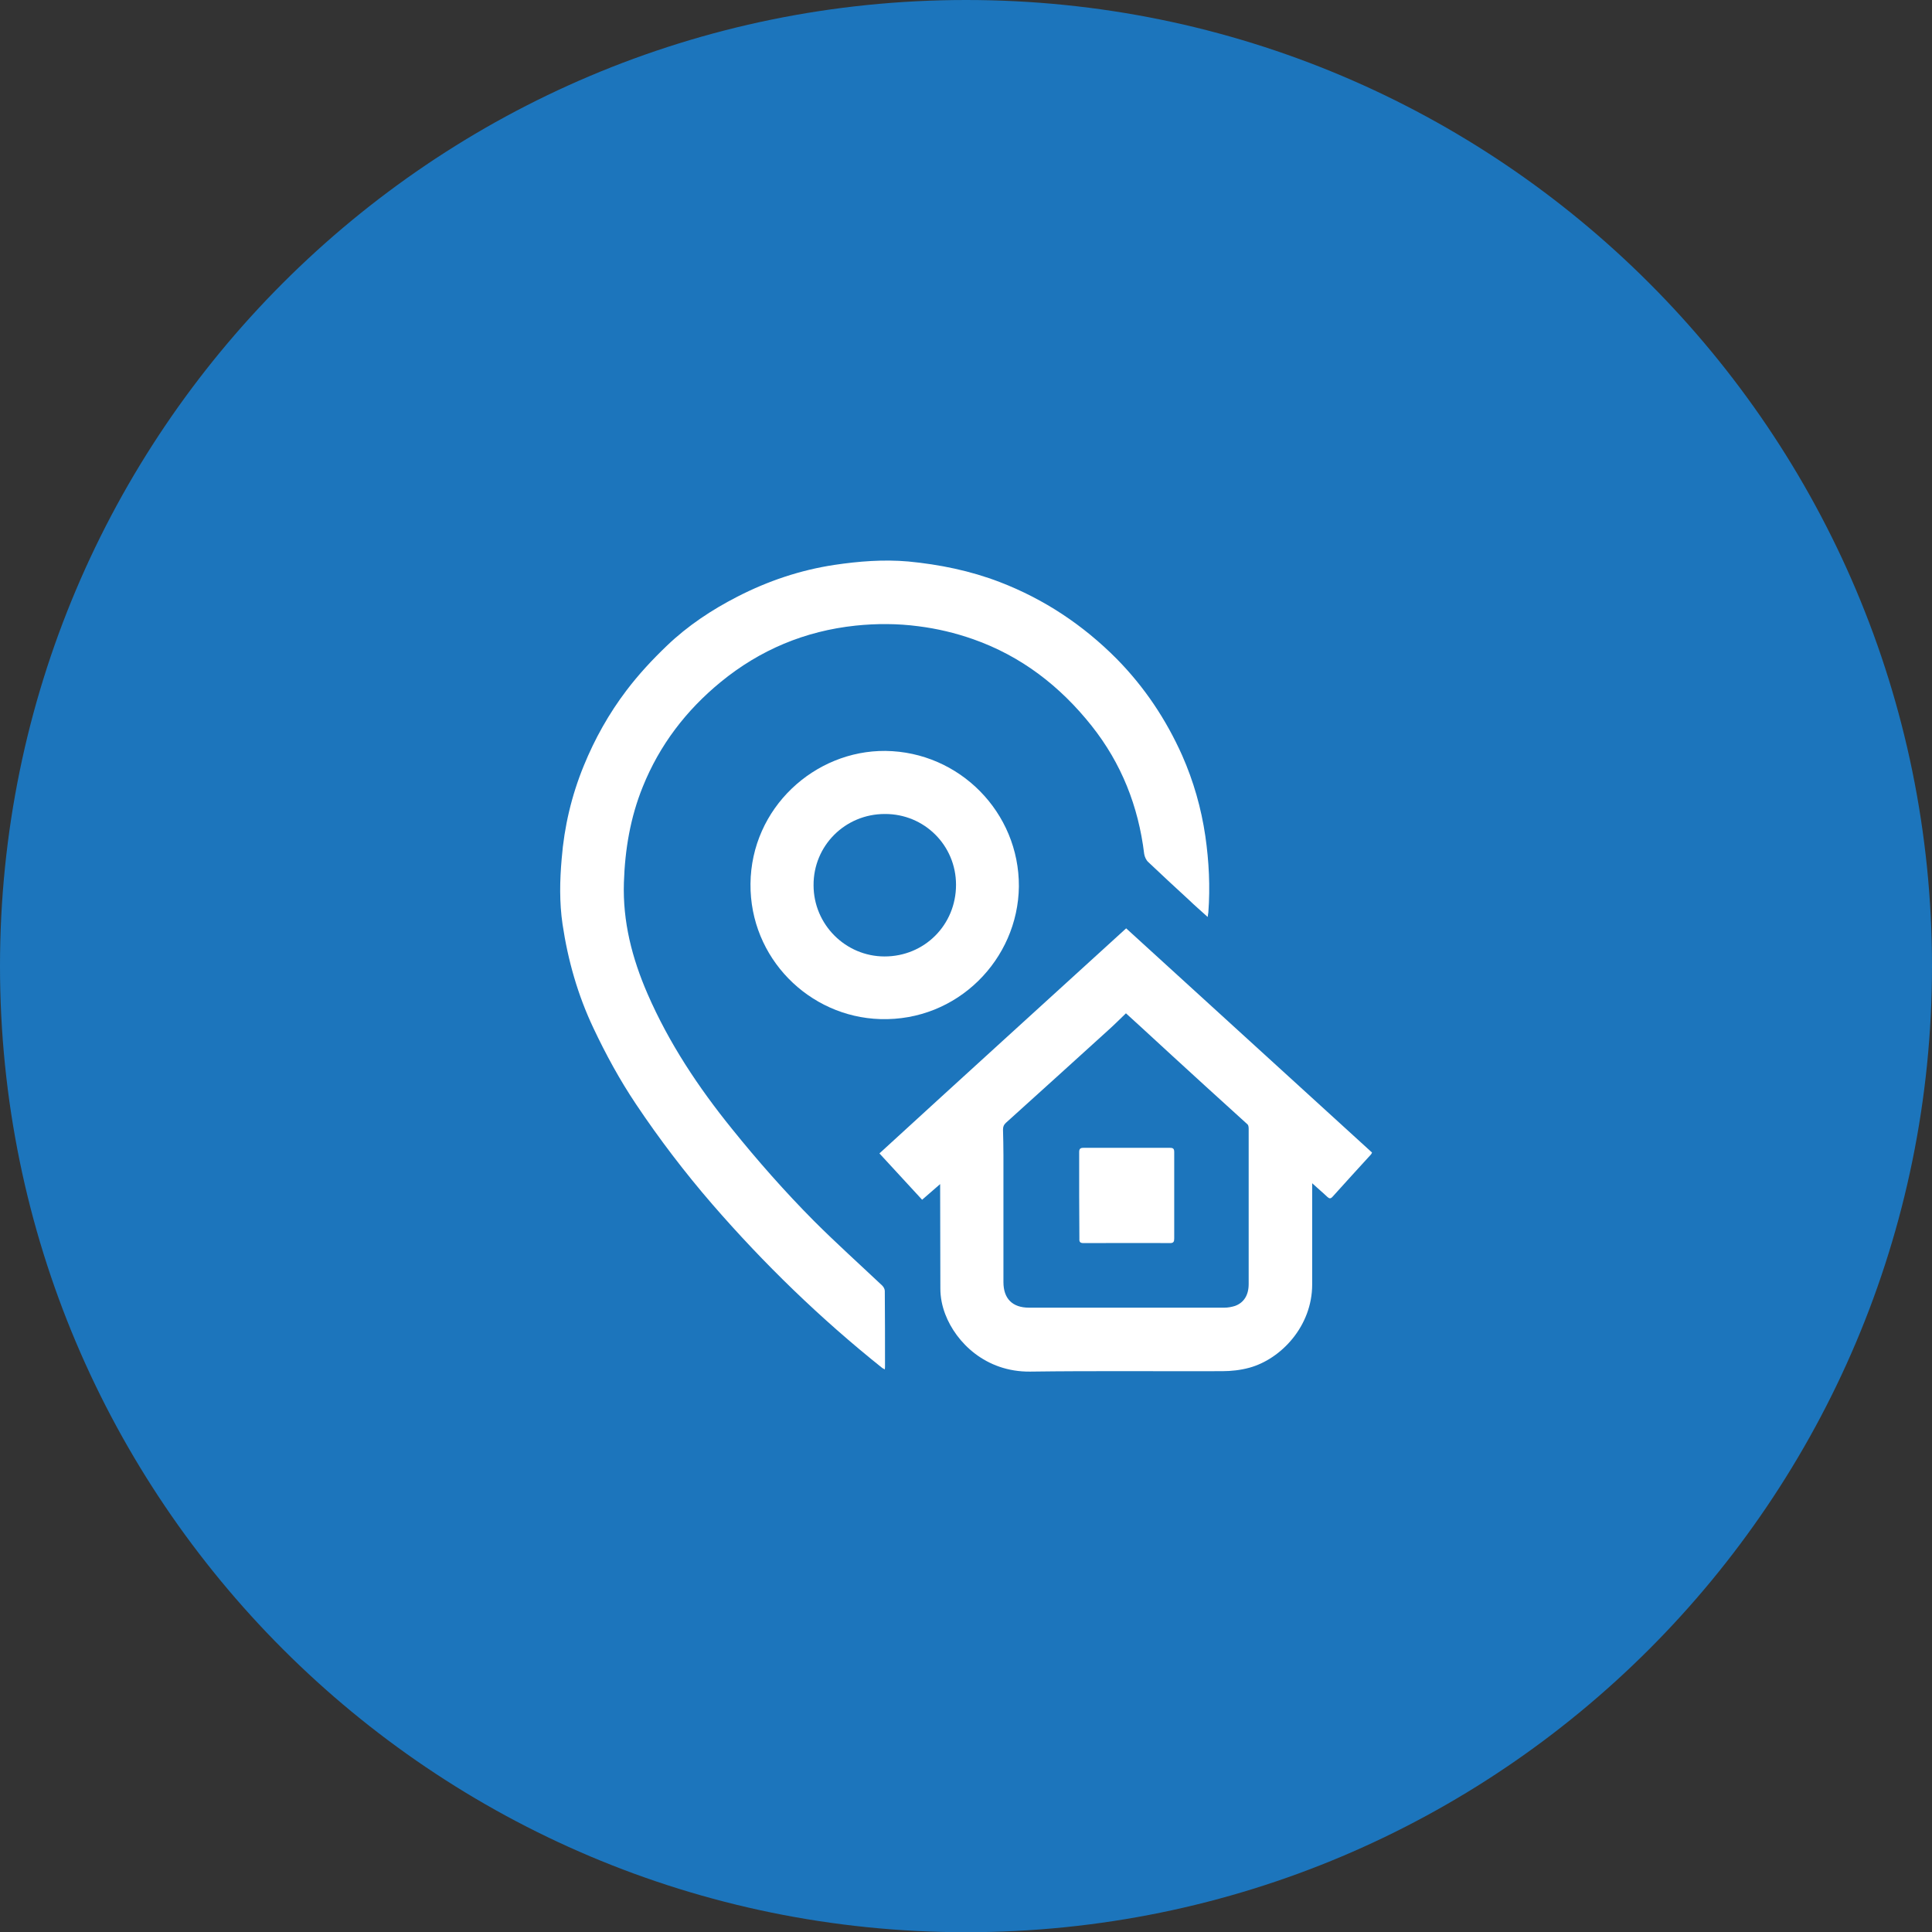 <svg xmlns="http://www.w3.org/2000/svg" xmlns:xlink="http://www.w3.org/1999/xlink" id="Layer_1" x="0px" y="0px" viewBox="0 0 90.05 90.05" style="enable-background:new 0 0 90.05 90.05;" xml:space="preserve"><rect x="0" y="0" width="90.05" height="90.05" fill="#333333" stroke="none"/><style type="text/css">	.st0{fill:#FFFFFF;}</style><g>	<g>		<defs>			<path id="SVGID_1_" d="M0,45.03c0,24.87,20.16,45.03,45.03,45.03c24.87,0,45.02-20.16,45.02-45.03C90.05,20.16,69.89,0,45.03,0    C20.16,0,0,20.16,0,45.03"></path>		</defs>		<use xlink:href="#SVGID_1_" style="overflow:visible;fill:#1C75BC;"></use>		<clipPath id="SVGID_00000143600303870197610870000012774750783053153411_">			<use xlink:href="#SVGID_1_" style="overflow:visible;"></use>		</clipPath>	</g>	<g>		<path class="st0" d="M56.29,42.74c-0.32-0.29-0.61-0.54-0.89-0.81c-0.63-0.58-1.26-1.16-1.88-1.75c-0.1-0.09-0.17-0.25-0.19-0.38   c-0.27-2.22-1.06-4.22-2.45-5.97c-1.47-1.85-3.28-3.25-5.53-4.04c-0.83-0.29-1.67-0.49-2.54-0.6c-0.98-0.13-1.96-0.13-2.93-0.03   c-2.36,0.25-4.46,1.13-6.29,2.63c-1.61,1.32-2.85,2.94-3.63,4.88c-0.58,1.43-0.83,2.92-0.88,4.46c-0.06,1.83,0.38,3.53,1.1,5.19   c1,2.3,2.37,4.36,3.94,6.3c1.2,1.49,2.47,2.93,3.82,4.29c1.03,1.03,2.12,2.01,3.18,3.01c0.06,0.06,0.12,0.16,0.12,0.25   c0.01,1.16,0.01,2.33,0.01,3.49c0,0.05,0,0.1-0.01,0.17c-0.05-0.03-0.09-0.05-0.12-0.07c-2.88-2.3-5.51-4.85-7.92-7.63   c-1.28-1.48-2.47-3.04-3.56-4.67c-0.75-1.12-1.4-2.31-1.98-3.54c-0.73-1.54-1.19-3.16-1.44-4.84c-0.15-1.02-0.13-2.04-0.04-3.06   c0.12-1.49,0.46-2.94,1.03-4.33c0.51-1.25,1.17-2.43,1.99-3.51c0.57-0.75,1.2-1.43,1.88-2.08c0.98-0.94,2.1-1.68,3.29-2.29   c1.42-0.73,2.93-1.24,4.52-1.48c1.14-0.17,2.29-0.26,3.44-0.16c1.46,0.14,2.89,0.43,4.27,0.96c2.08,0.8,3.89,2.01,5.45,3.58   c1.29,1.31,2.3,2.82,3.05,4.5c0.53,1.2,0.89,2.46,1.08,3.76c0.17,1.18,0.23,2.36,0.14,3.56C56.31,42.6,56.3,42.64,56.29,42.74"></path>		<path class="st0" d="M52.49,43.27c3.83,3.49,7.64,6.97,11.46,10.45c-0.02,0.04-0.03,0.07-0.05,0.09c-0.6,0.66-1.2,1.31-1.79,1.97   c-0.09,0.1-0.15,0.09-0.24,0.01c-0.22-0.21-0.45-0.4-0.71-0.64v0.23c0,1.5,0,2.99,0,4.49c0,1.95-1.46,3.48-2.93,3.88   c-0.4,0.11-0.84,0.16-1.26,0.16c-2.99,0.01-5.98-0.02-8.96,0.02c-2.07,0.02-3.45-1.36-3.95-2.67c-0.15-0.39-0.23-0.79-0.23-1.21   c-0.01-1.56,0-3.13-0.01-4.69c0-0.04,0-0.07,0-0.17c-0.3,0.26-0.56,0.49-0.84,0.73c-0.66-0.72-1.32-1.43-1.99-2.16   C44.82,50.25,48.64,46.78,52.49,43.27 M52.48,47.23c-0.29,0.28-0.56,0.55-0.84,0.8c-1.58,1.44-3.17,2.87-4.75,4.3   c-0.1,0.09-0.14,0.18-0.14,0.32c0.01,0.4,0.02,0.8,0.02,1.2c0,1.97,0,3.94,0,5.91c0,0.77,0.42,1.19,1.19,1.19   c3.04,0,6.07,0,9.11,0c0.16,0,0.33-0.03,0.49-0.08c0.42-0.15,0.64-0.51,0.64-1.02c0-1.4,0-2.81,0-4.21c0-1.01,0-2.02,0-3.03   c0-0.07-0.01-0.16-0.05-0.2c-0.65-0.6-1.32-1.19-1.97-1.79c-1.01-0.92-2.02-1.85-3.02-2.77C52.93,47.64,52.71,47.44,52.48,47.23"></path>		<path class="st0" d="M47.49,41.32c-0.04,3.39-2.86,6.29-6.46,6.18c-3.32-0.1-6.08-2.85-6.05-6.3c0.03-3.55,3-6.23,6.29-6.2   C44.72,35.04,47.51,37.87,47.49,41.32 M44.56,41.24c0-1.84-1.48-3.31-3.32-3.3c-1.85,0-3.33,1.48-3.32,3.32   c0,1.83,1.49,3.32,3.31,3.32C43.09,44.58,44.56,43.11,44.56,41.24"></path>		<path class="st0" d="M50.3,55.71c0-0.67,0-1.34,0-2.01c0-0.15,0.05-0.2,0.2-0.2c1.34,0,2.68,0,4.03,0c0.16,0,0.2,0.05,0.2,0.2   c0,1.34,0,2.68,0,4.03c0,0.14-0.03,0.21-0.19,0.21c-1.35-0.01-2.7,0-4.04,0c-0.16,0-0.2-0.06-0.19-0.21   C50.31,57.05,50.3,56.38,50.3,55.71L50.3,55.71z"></path>	</g></g></svg>